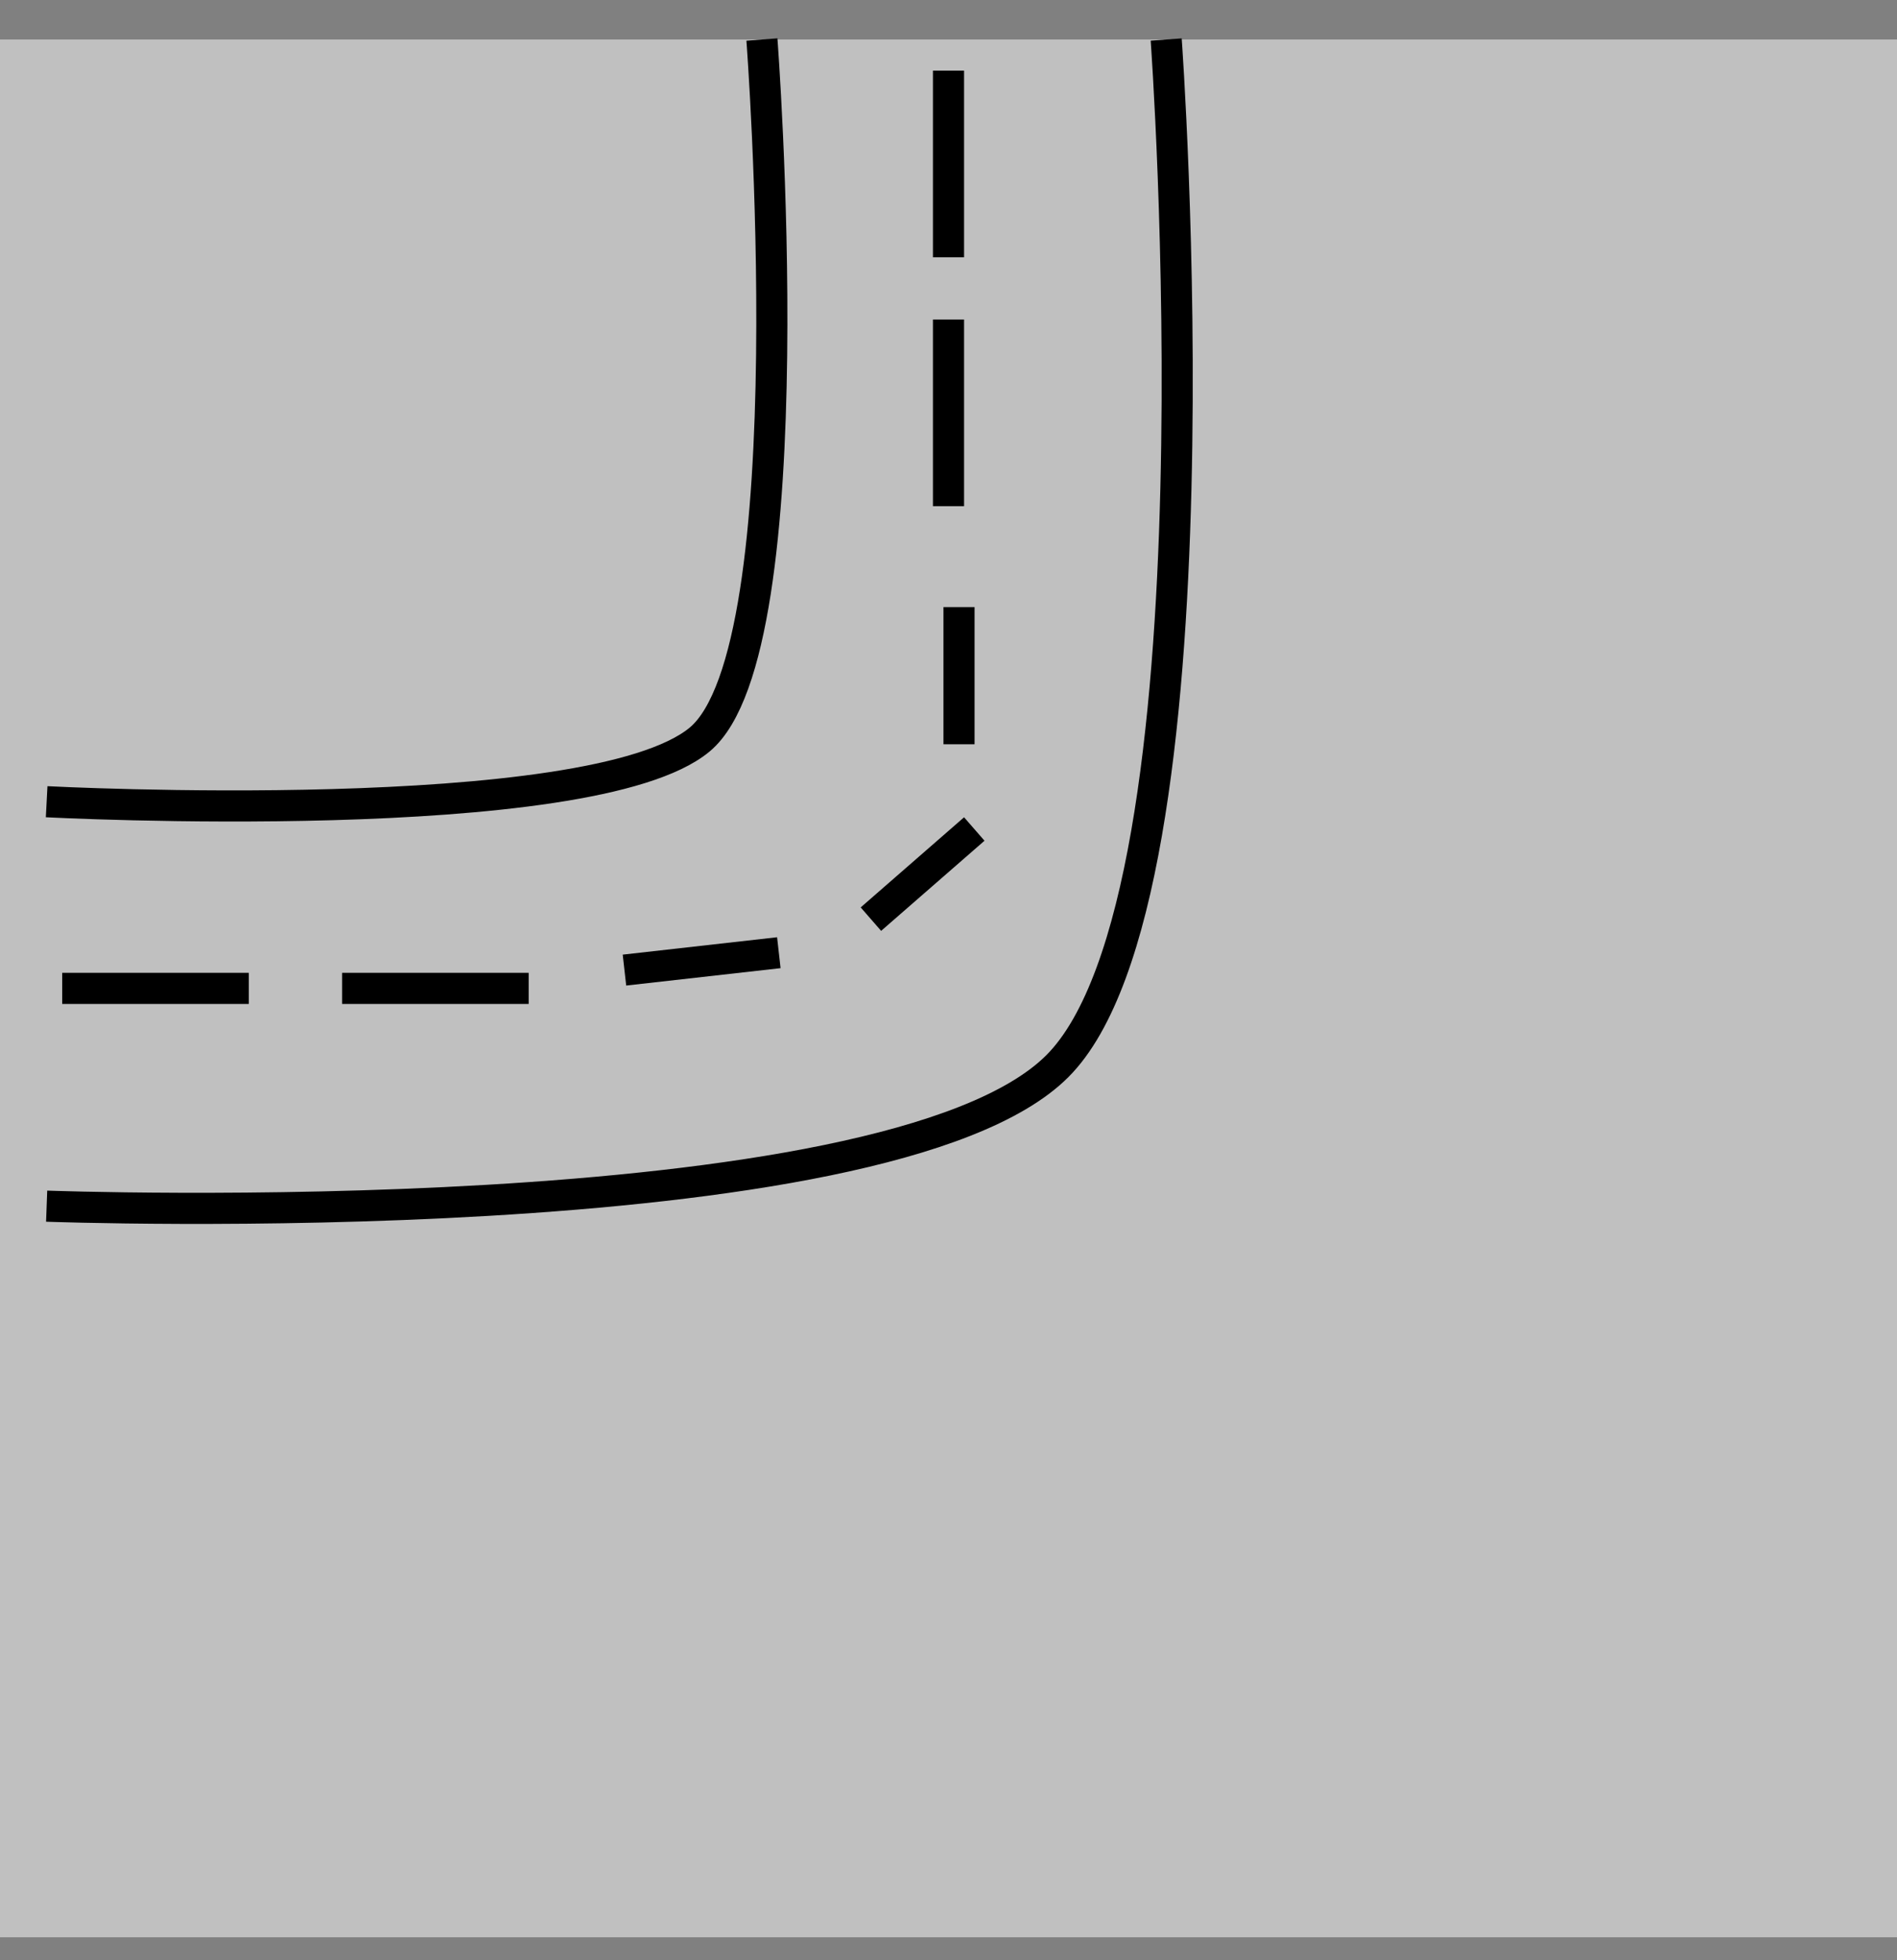 <svg width="61" height="63" viewBox="0 0 61 63" fill="none" xmlns="http://www.w3.org/2000/svg">
<rect x="0" y="0" width="61" height="63" fill="#808080" stroke="none"/>
<rect y="62.27" width="61" height="61" transform="rotate(-90 0 62.27)" fill="white" fill-opacity="0.5"/>
<path d="M1.5 38.77C1.5 38.77 28.5 39.77 34 34.27C39.5 28.77 37.5 1.27 37.5 1.27" stroke="black"/>
<path d="M1.5 25.77C1.5 25.77 19 26.686 22.5 23.77C26 20.853 24.5 1.27 24.5 1.27" stroke="black"/>
<line x1="8" y1="31.77" x2="2" y2="31.77" stroke="black"/>
<line x1="17" y1="31.77" x2="11" y2="31.77" stroke="black"/>
<line x1="25.044" y1="30.623" x2="20.08" y2="31.182" stroke="black"/>
<line x1="31.329" y1="26.647" x2="28.005" y2="29.544" stroke="black"/>
<line x1="30.838" y1="19.514" x2="30.838" y2="23.923" stroke="black"/>
<line x1="30.5" y1="10.27" x2="30.5" y2="16.27" stroke="black"/>
<line x1="30.5" y1="2.27" x2="30.5" y2="8.27" stroke="black"/>
</svg>
